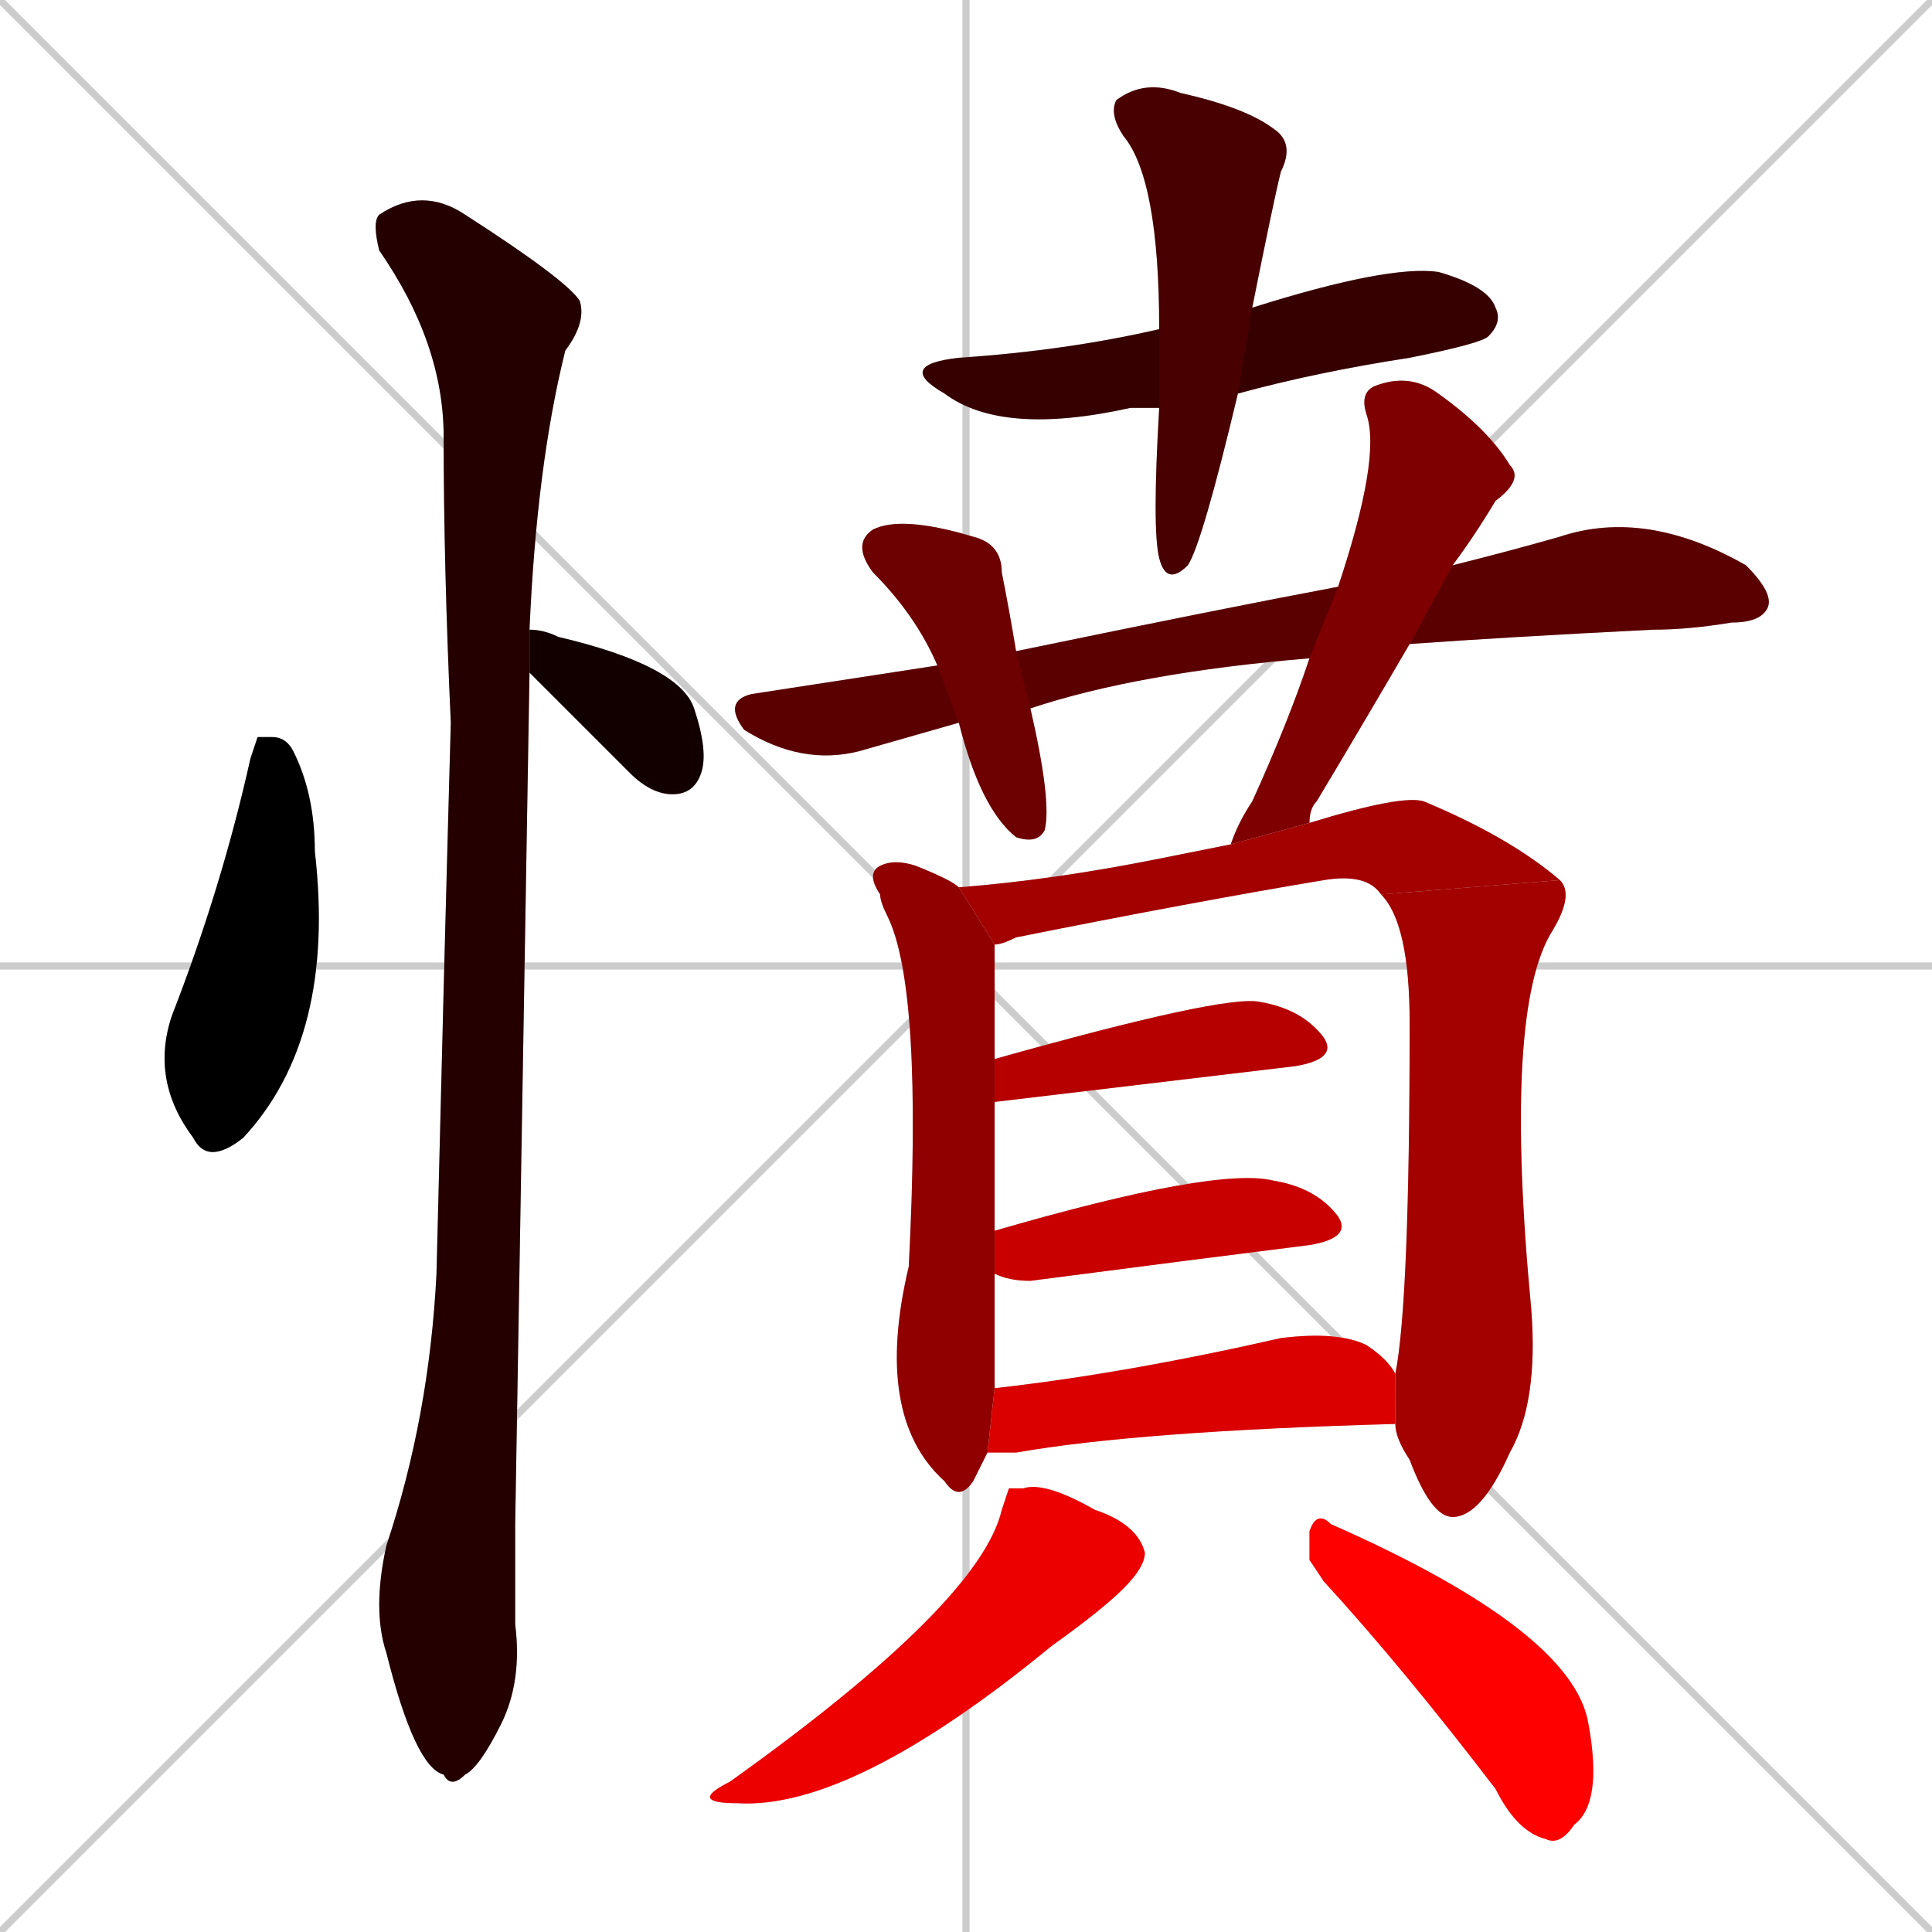 <svg xmlns="http://www.w3.org/2000/svg" xmlns:xlink="http://www.w3.org/1999/xlink" width="270" height="270"><path d="M 0 0 L 270 270 M 270 0 L 0 270 M 135 0 L 135 270 M 0 135 L 270 135" stroke="#CCCCCC" /><path d="M 36 103 L 38 103 Q 40 103 41 105 Q 44 111 44 119 Q 47 145 34 159 Q 29 163 27 159 Q 21 151 24 142 Q 31 124 35 106" fill="#CCCCCC"/><path d="M 74 88 Q 76 88 78 89 Q 95 93 97 99 Q 99 105 98 108 Q 97 111 94 111 Q 91 111 88 108 Q 83 103 79 99 Q 76 96 74 94" fill="#CCCCCC"/><path d="M 72 213 L 72 227 Q 73 235 70 241 Q 67 247 65 248 Q 63 250 62 248 Q 58 247 54 231 Q 52 225 54 216 Q 60 198 61 178 Q 62 137 63 101 Q 62 79 62 61 Q 62 48 53 35 Q 52 31 53 30 Q 59 26 65 30 Q 79 39 81 42 Q 82 45 79 49 Q 75 65 74 88 L 74 94" fill="#CCCCCC"/><path d="M 160 57 L 158 57 Q 140 61 132 55 Q 125 51 134 50 Q 149 49 162 46 L 175 43 Q 194 37 201 38 Q 208 40 209 43 Q 210 45 208 47 Q 207 48 197 50 Q 184 52 173 55 L 162 57" fill="#CCCCCC"/><path d="M 162 46 Q 162 25 157 19 Q 155 16 156 14 Q 160 11 165 13 Q 174 15 178 18 Q 181 20 179 24 Q 178 28 175 43 L 173 55 Q 168 76 166 79 Q 163 82 162 78 Q 161 74 162 57" fill="#CCCCCC"/><path d="M 183 92 Q 159 94 144 99 L 134 101 Q 127 103 120 105 Q 112 107 104 102 Q 101 98 105 97 Q 118 95 131 93 L 142 91 Q 171 85 187 82 L 203 79 Q 211 77 218 75 Q 230 71 244 79 Q 248 83 247 85 Q 246 87 242 87 Q 236 88 231 88 Q 211 89 197 90" fill="#CCCCCC"/><path d="M 144 99 Q 147 112 146 116 Q 145 118 142 117 Q 137 113 134 101 L 131 93 Q 128 86 122 80 Q 119 76 122 74 Q 126 72 136 75 Q 140 76 140 80 Q 141 85 142 91" fill="#CCCCCC"/><path d="M 172 118 Q 173 115 175 112 Q 180 101 183 92 L 187 82 Q 193 64 191 58 Q 190 55 192 54 Q 197 52 201 55 Q 208 60 211 65 Q 213 67 209 70 Q 206 75 203 79 L 197 90 Q 190 102 184 112 Q 183 113 183 115" fill="#CCCCCC"/><path d="M 137 205 L 136 207 Q 134 210 132 207 Q 122 198 127 177 Q 129 138 124 128 Q 123 126 123 125 Q 121 122 123 121 Q 125 120 128 121 Q 133 123 134 124 L 139 132 Q 139 140 139 148 L 139 154 Q 139 162 139 172 L 139 178 Q 139 182 139 186 Q 139 191 139 194 L 138 203" fill="#CCCCCC"/><path d="M 134 124 Q 147 123 162 120 Q 167 119 172 118 L 183 115 Q 196 111 199 112 Q 211 117 218 123 L 193 125 Q 191 122 185 123 Q 167 126 142 131 Q 140 132 139 132" fill="#CCCCCC"/><path d="M 195 192 Q 197 182 197 143 Q 197 129 193 125 L 218 123 Q 220 125 217 130 Q 210 141 214 183 Q 215 196 211 203 Q 207 212 203 212 Q 200 212 197 204 Q 195 201 195 199" fill="#CCCCCC"/><path d="M 139 148 Q 171 139 176 140 Q 182 141 185 145 Q 187 148 181 149 L 139 154" fill="#CCCCCC"/><path d="M 139 172 Q 170 163 178 165 Q 184 166 187 170 Q 189 173 183 174 Q 167 176 144 179 Q 141 179 139 178" fill="#CCCCCC"/><path d="M 139 194 Q 157 192 179 187 Q 187 186 191 188 Q 194 190 195 192 L 195 199 Q 159 200 142 203 Q 140 203 138 203" fill="#CCCCCC"/><path d="M 141 208 L 143 208 Q 146 207 153 211 Q 159 213 160 217 Q 160 219 157 222 Q 154 225 147 230 Q 119 253 103 252 Q 96 252 102 249 Q 137 224 140 211" fill="#CCCCCC"/><path d="M 183 218 L 183 214 Q 184 211 186 213 Q 220 228 222 241 Q 224 252 220 255 Q 218 258 216 257 Q 212 256 209 250 Q 196 233 185 221" fill="#CCCCCC"/><path d="M 36 103 L 38 103 Q 40 103 41 105 Q 44 111 44 119 Q 47 145 34 159 Q 29 163 27 159 Q 21 151 24 142 Q 31 124 35 106" fill="#000000" /><path d="M 74 88 Q 76 88 78 89 Q 95 93 97 99 Q 99 105 98 108 Q 97 111 94 111 Q 91 111 88 108 Q 83 103 79 99 Q 76 96 74 94" fill="#120000" /><path d="M 72 213 L 72 227 Q 73 235 70 241 Q 67 247 65 248 Q 63 250 62 248 Q 58 247 54 231 Q 52 225 54 216 Q 60 198 61 178 Q 62 137 63 101 Q 62 79 62 61 Q 62 48 53 35 Q 52 31 53 30 Q 59 26 65 30 Q 79 39 81 42 Q 82 45 79 49 Q 75 65 74 88 L 74 94" fill="#240000" /><path d="M 160 57 L 158 57 Q 140 61 132 55 Q 125 51 134 50 Q 149 49 162 46 L 175 43 Q 194 37 201 38 Q 208 40 209 43 Q 210 45 208 47 Q 207 48 197 50 Q 184 52 173 55 L 162 57" fill="#360000" /><path d="M 162 46 Q 162 25 157 19 Q 155 16 156 14 Q 160 11 165 13 Q 174 15 178 18 Q 181 20 179 24 Q 178 28 175 43 L 173 55 Q 168 76 166 79 Q 163 82 162 78 Q 161 74 162 57" fill="#480000" /><path d="M 183 92 Q 159 94 144 99 L 134 101 Q 127 103 120 105 Q 112 107 104 102 Q 101 98 105 97 Q 118 95 131 93 L 142 91 Q 171 85 187 82 L 203 79 Q 211 77 218 75 Q 230 71 244 79 Q 248 83 247 85 Q 246 87 242 87 Q 236 88 231 88 Q 211 89 197 90" fill="#5b0000" /><path d="M 144 99 Q 147 112 146 116 Q 145 118 142 117 Q 137 113 134 101 L 131 93 Q 128 86 122 80 Q 119 76 122 74 Q 126 72 136 75 Q 140 76 140 80 Q 141 85 142 91" fill="#6d0000" /><path d="M 172 118 Q 173 115 175 112 Q 180 101 183 92 L 187 82 Q 193 64 191 58 Q 190 55 192 54 Q 197 52 201 55 Q 208 60 211 65 Q 213 67 209 70 Q 206 75 203 79 L 197 90 Q 190 102 184 112 Q 183 113 183 115" fill="#7f0000" /><path d="M 137 205 L 136 207 Q 134 210 132 207 Q 122 198 127 177 Q 129 138 124 128 Q 123 126 123 125 Q 121 122 123 121 Q 125 120 128 121 Q 133 123 134 124 L 139 132 Q 139 140 139 148 L 139 154 Q 139 162 139 172 L 139 178 Q 139 182 139 186 Q 139 191 139 194 L 138 203" fill="#910000" /><path d="M 134 124 Q 147 123 162 120 Q 167 119 172 118 L 183 115 Q 196 111 199 112 Q 211 117 218 123 L 193 125 Q 191 122 185 123 Q 167 126 142 131 Q 140 132 139 132" fill="#a30000" /><path d="M 195 192 Q 197 182 197 143 Q 197 129 193 125 L 218 123 Q 220 125 217 130 Q 210 141 214 183 Q 215 196 211 203 Q 207 212 203 212 Q 200 212 197 204 Q 195 201 195 199" fill="#a30000" /><path d="M 139 148 Q 171 139 176 140 Q 182 141 185 145 Q 187 148 181 149 L 139 154" fill="#b60000" /><path d="M 139 172 Q 170 163 178 165 Q 184 166 187 170 Q 189 173 183 174 Q 167 176 144 179 Q 141 179 139 178" fill="#c80000" /><path d="M 139 194 Q 157 192 179 187 Q 187 186 191 188 Q 194 190 195 192 L 195 199 Q 159 200 142 203 Q 140 203 138 203" fill="#da0000" /><path d="M 141 208 L 143 208 Q 146 207 153 211 Q 159 213 160 217 Q 160 219 157 222 Q 154 225 147 230 Q 119 253 103 252 Q 96 252 102 249 Q 137 224 140 211" fill="#ec0000" /><path d="M 183 218 L 183 214 Q 184 211 186 213 Q 220 228 222 241 Q 224 252 220 255 Q 218 258 216 257 Q 212 256 209 250 Q 196 233 185 221" fill="#ff0000" /></svg>